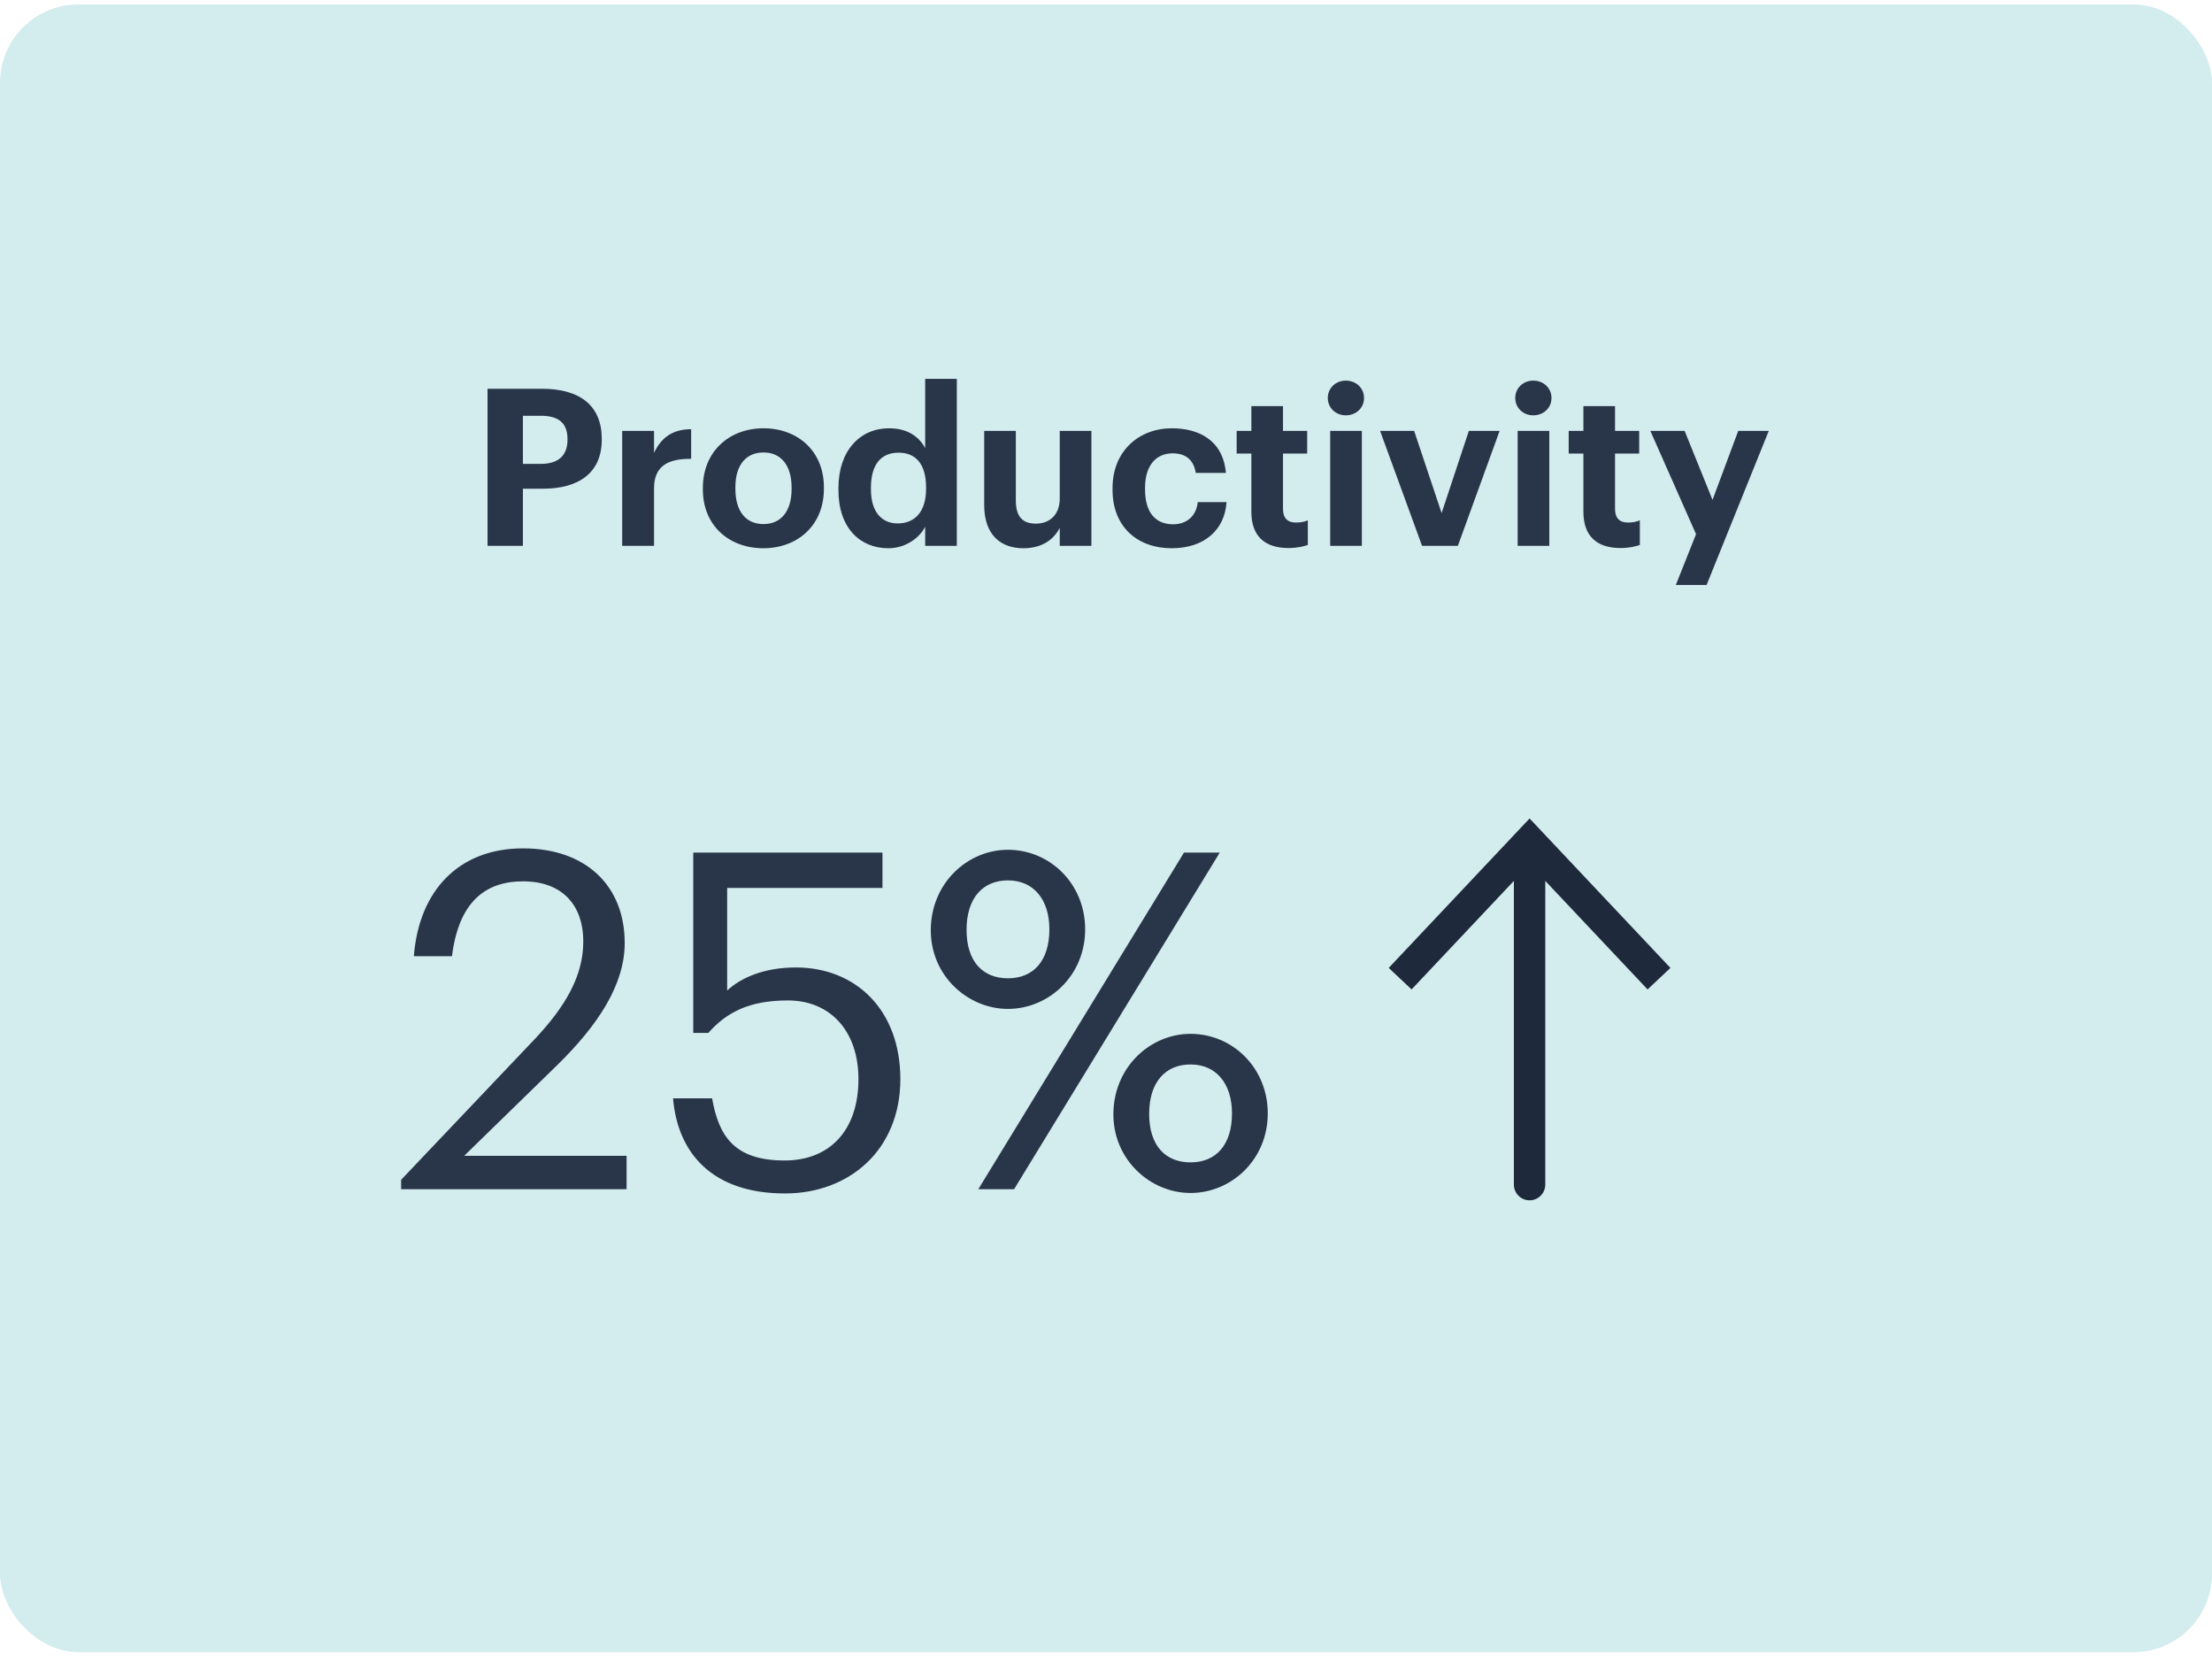 <svg width="141" height="106" viewBox="0 0 141 106" fill="none" xmlns="http://www.w3.org/2000/svg">
<rect y="0.283" width="141" height="105" rx="5" fill="#D3ECED"/>
<path d="M31.078 34.783H33.332V31.143H34.606C36.888 31.143 38.358 30.135 38.358 28.021V27.965C38.358 25.851 36.972 24.773 34.536 24.773H31.078V34.783ZM33.332 29.561V26.495H34.48C35.558 26.495 36.174 26.915 36.174 27.979V28.035C36.174 29.029 35.586 29.561 34.48 29.561H33.332ZM39.66 34.783H41.69V31.115C41.69 29.715 42.558 29.225 44.056 29.239V27.349C42.866 27.363 42.152 27.881 41.69 28.861V27.461H39.66V34.783ZM48.667 33.397C47.52 33.397 46.876 32.557 46.876 31.157V31.045C46.876 29.645 47.547 28.833 48.667 28.833C49.801 28.833 50.459 29.673 50.459 31.073V31.171C50.459 32.557 49.801 33.397 48.667 33.397ZM48.654 34.937C50.852 34.937 52.517 33.467 52.517 31.157V31.045C52.517 28.763 50.865 27.293 48.667 27.293C46.469 27.293 44.803 28.791 44.803 31.087V31.199C44.803 33.481 46.469 34.937 48.654 34.937ZM56.622 34.937C57.7 34.937 58.596 34.307 58.974 33.565V34.783H60.99V24.143H58.974V28.553C58.568 27.811 57.84 27.293 56.664 27.293C54.83 27.293 53.444 28.707 53.444 31.115V31.227C53.444 33.663 54.844 34.937 56.622 34.937ZM57.224 33.355C56.216 33.355 55.516 32.641 55.516 31.185V31.073C55.516 29.617 56.146 28.847 57.28 28.847C58.386 28.847 59.03 29.589 59.03 31.045V31.157C59.03 32.641 58.288 33.355 57.224 33.355ZM65.228 34.937C66.433 34.937 67.174 34.377 67.552 33.635V34.783H69.569V27.461H67.552V31.759C67.552 32.837 66.88 33.369 66.026 33.369C65.159 33.369 64.752 32.893 64.752 31.899V27.461H62.736V32.179C62.736 34.097 63.8 34.937 65.228 34.937ZM74.683 34.937C76.811 34.937 78.071 33.733 78.183 31.997H76.349C76.251 32.935 75.593 33.411 74.781 33.411C73.647 33.411 72.989 32.655 72.989 31.185V31.073C72.989 29.673 73.689 28.889 74.739 28.889C75.565 28.889 76.083 29.281 76.223 30.135H78.141C77.959 28.035 76.391 27.293 74.697 27.293C72.611 27.293 70.917 28.735 70.917 31.101V31.213C70.917 33.607 72.541 34.937 74.683 34.937ZM82.132 34.923C82.678 34.923 83.085 34.825 83.365 34.727V33.159C83.126 33.257 82.903 33.299 82.594 33.299C82.076 33.299 81.782 33.019 81.782 32.431V28.903H83.323V27.461H81.782V25.879H79.766V27.461H78.829V28.903H79.766V32.613C79.766 34.139 80.593 34.923 82.132 34.923ZM84.792 34.783H86.808V27.461H84.792V34.783ZM85.786 26.467C86.444 26.467 86.948 25.991 86.948 25.361C86.948 24.731 86.444 24.255 85.786 24.255C85.142 24.255 84.638 24.731 84.638 25.361C84.638 25.991 85.142 26.467 85.786 26.467ZM90.647 34.783H92.929L95.589 27.461H93.629L91.893 32.697L90.143 27.461H87.973L90.647 34.783ZM96.741 34.783H98.757V27.461H96.741V34.783ZM97.735 26.467C98.393 26.467 98.897 25.991 98.897 25.361C98.897 24.731 98.393 24.255 97.735 24.255C97.091 24.255 96.587 24.731 96.587 25.361C96.587 25.991 97.091 26.467 97.735 26.467ZM103.297 34.923C103.843 34.923 104.249 34.825 104.529 34.727V33.159C104.291 33.257 104.067 33.299 103.759 33.299C103.241 33.299 102.947 33.019 102.947 32.431V28.903H104.487V27.461H102.947V25.879H100.931V27.461H99.993V28.903H100.931V32.613C100.931 34.139 101.757 34.923 103.297 34.923ZM106.824 37.275H108.784L112.746 27.461H110.8L109.162 31.857L107.384 27.461H105.2L108.112 34.041L106.824 37.275Z" fill="#293549"/>
<path d="M25.57 75.783H39.94V73.653H29.59L35.5 67.893C38.14 65.313 39.82 62.733 39.82 60.093C39.82 56.403 37.3 54.063 33.34 54.063C29.26 54.063 26.71 56.733 26.38 60.933H28.81C29.23 57.573 30.85 56.163 33.34 56.163C35.77 56.163 37.18 57.603 37.18 60.003C37.18 62.193 36.04 64.143 34.09 66.213L25.57 75.183V75.783ZM50.041 76.053C54.121 76.053 57.391 73.293 57.391 68.763C57.391 64.383 54.571 61.653 50.731 61.653C48.691 61.653 47.221 62.313 46.351 63.123V56.583H56.251V54.333H44.191V65.823H45.151C46.291 64.533 47.731 63.753 50.221 63.753C52.951 63.753 54.721 65.733 54.721 68.763C54.721 72.003 52.921 73.953 50.011 73.953C46.741 73.953 45.811 72.333 45.391 69.993H42.901C43.201 73.503 45.421 76.053 50.041 76.053ZM64.251 62.343C62.66 62.343 61.611 61.293 61.611 59.253C61.611 57.213 62.66 56.103 64.251 56.103C65.871 56.103 66.891 57.303 66.891 59.223C66.891 61.233 65.871 62.343 64.251 62.343ZM64.251 64.293C66.831 64.293 69.171 62.193 69.171 59.223C69.171 56.313 66.921 54.153 64.251 54.153C61.641 54.153 59.331 56.313 59.331 59.283C59.331 62.193 61.7 64.293 64.251 64.293ZM62.361 75.783H64.641L77.751 54.333H75.471L62.361 75.783ZM75.891 74.073C74.3 74.073 73.251 73.023 73.251 70.983C73.251 68.943 74.3 67.833 75.891 67.833C77.51 67.833 78.531 69.033 78.531 70.953C78.531 72.963 77.51 74.073 75.891 74.073ZM75.891 76.023C78.471 76.023 80.811 73.923 80.811 70.953C80.811 68.043 78.561 65.883 75.891 65.883C73.281 65.883 70.971 68.043 70.971 71.013C70.971 73.923 73.341 76.023 75.891 76.023Z" fill="#293549"/>
<path d="M97.5 53.616L96.772 52.93L97.5 52.158L98.228 52.93L97.5 53.616ZM98.5 75.491C98.5 76.043 98.052 76.491 97.5 76.491C96.948 76.491 96.5 76.043 96.5 75.491L98.5 75.491ZM88.522 61.68L96.772 52.93L98.228 54.302L89.978 63.052L88.522 61.68ZM98.228 52.93L106.478 61.68L105.022 63.052L96.772 54.302L98.228 52.93ZM98.5 53.616L98.5 75.491L96.5 75.491L96.5 53.616L98.5 53.616Z" fill="#1E293B"/>
</svg>

